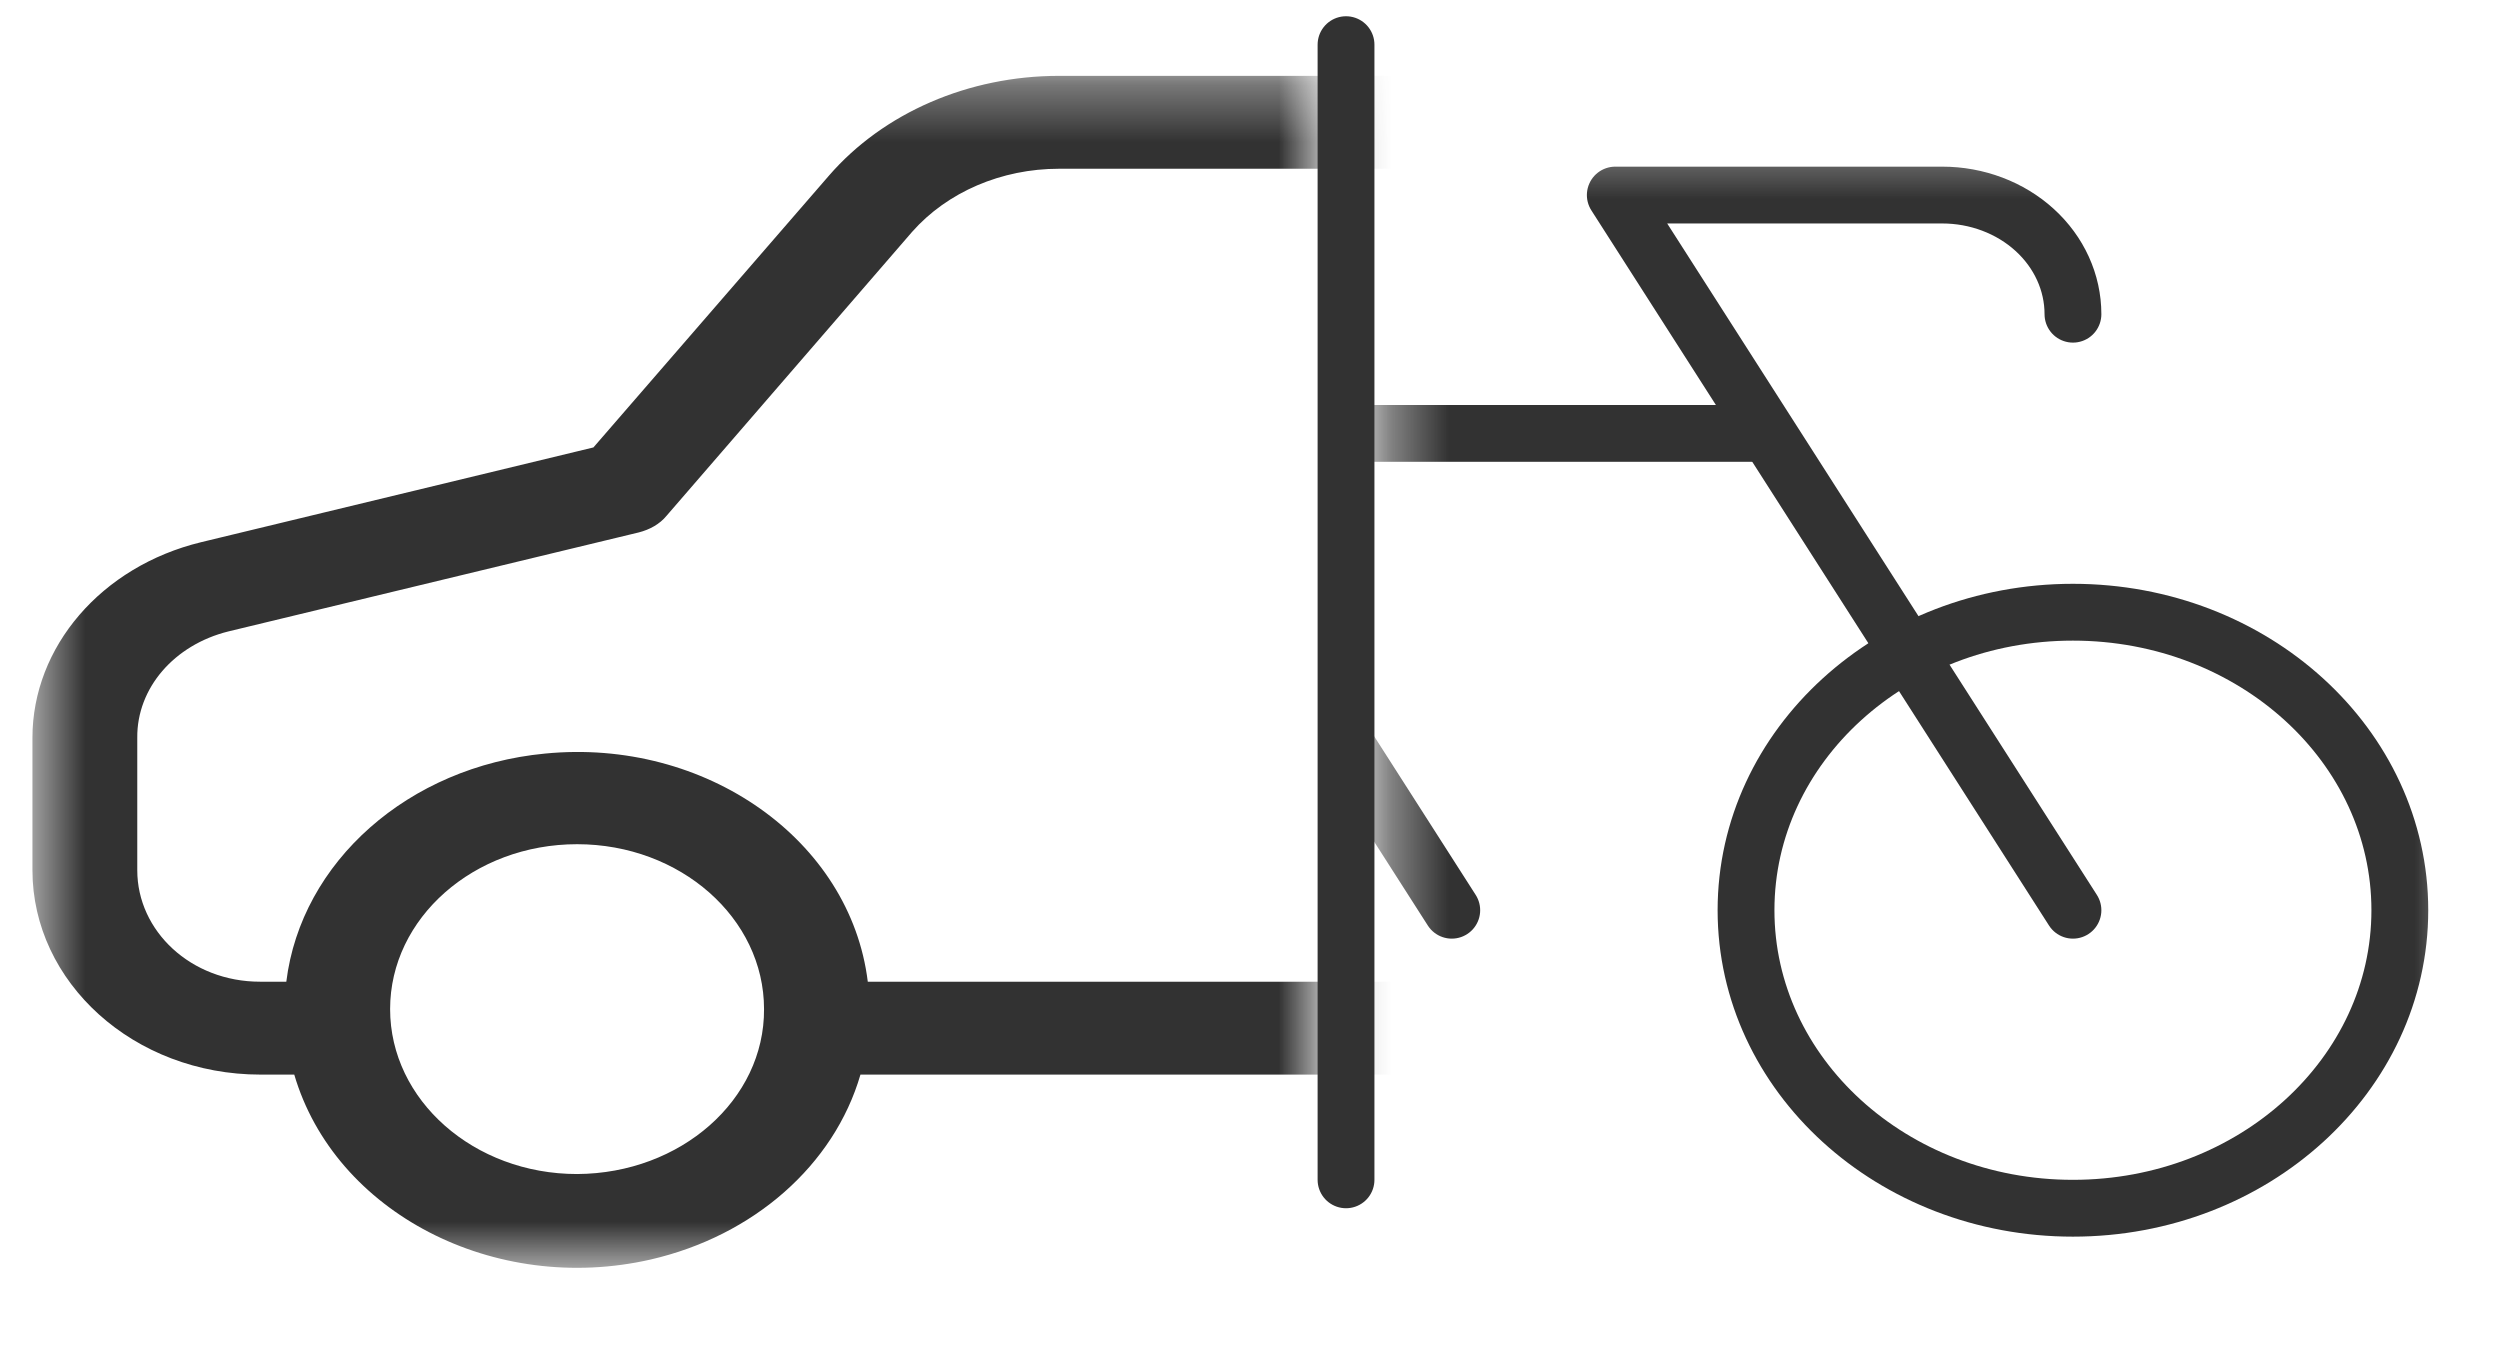 <svg width="44" height="24" viewBox="0 0 44 24" fill="none" xmlns="http://www.w3.org/2000/svg">
<mask id="mask0_10510_36400" style="mask-type:alpha" maskUnits="userSpaceOnUse" x="0" y="1" width="24" height="22">
<rect x="0.571" y="1.335" width="22.619" height="20.979" fill="#C4C4C4"/>
</mask>
<g mask="url(#mask0_10510_36400)">
<path d="M43.455 9.404L39.821 7.941L36.614 3.428C35.686 2.12 34.055 1.327 32.303 1.335H18.639C17.054 1.335 15.552 1.98 14.588 3.093L10.444 7.875L3.538 9.543C1.785 9.969 0.571 11.383 0.571 12.985V15.316C0.571 17.286 2.351 18.913 4.585 18.913H5.179C5.892 21.341 8.701 22.797 11.454 22.167C13.262 21.75 14.68 20.508 15.144 18.913H30.718C31.432 21.341 34.24 22.797 36.993 22.167C38.801 21.75 40.219 20.508 40.683 18.913H41.795C44.03 18.913 45.809 17.286 45.809 15.316V12.658C45.819 11.26 44.892 9.985 43.455 9.404ZM10.157 20.663C8.34 20.663 6.866 19.363 6.866 17.76C6.866 16.158 8.34 14.858 10.157 14.858C11.973 14.858 13.447 16.158 13.447 17.76C13.457 19.355 11.983 20.654 10.157 20.663ZM35.696 20.663C33.879 20.663 32.405 19.363 32.405 17.76C32.405 16.158 33.879 14.858 35.696 14.858C37.513 14.858 38.987 16.158 38.987 17.76C38.996 19.355 37.522 20.654 35.696 20.663ZM41.795 17.278H40.813C40.507 14.784 37.958 12.985 35.13 13.263C32.729 13.492 30.838 15.168 30.578 17.278H15.273C14.967 14.784 12.418 12.985 9.591 13.263C7.19 13.492 5.299 15.168 5.039 17.278H4.576C3.361 17.278 2.416 16.387 2.416 15.316V12.985C2.407 12.111 3.065 11.35 4.02 11.113L11.241 9.371C11.435 9.322 11.612 9.224 11.732 9.077L16.052 4.082C16.673 3.378 17.628 2.97 18.638 2.97H32.303C33.415 2.961 34.463 3.46 35.047 4.294L38.402 9.02C38.495 9.159 38.643 9.265 38.801 9.33L42.676 10.892C43.455 11.211 43.955 11.898 43.946 12.658V15.315H43.955C43.955 16.387 43.01 17.278 41.795 17.278Z" fill="#323232"/>
</g>
<mask id="mask1_10510_36400" style="mask-type:alpha" maskUnits="userSpaceOnUse" x="24" y="2" width="20" height="22">
<rect x="24.381" y="2.384" width="19.048" height="20.979" fill="#C4C4C4"/>
</mask>
<g mask="url(#mask1_10510_36400)">
<path d="M36.484 5.53C36.484 4.974 36.242 4.44 35.81 4.047C35.379 3.654 34.793 3.433 34.183 3.433H28.429L36.484 16.02" stroke="#323232" stroke-linecap="round" stroke-linejoin="round"/>
<path d="M36.483 21.265C39.661 21.265 42.237 18.917 42.237 16.02C42.237 13.123 39.661 10.775 36.483 10.775C33.306 10.775 30.73 13.123 30.73 16.02C30.73 18.917 33.306 21.265 36.483 21.265Z" stroke="#323232" stroke-linecap="round" stroke-linejoin="round"/>
<path d="M13.468 3.433H17.495L25.551 16.02" stroke="#323232" stroke-linecap="round" stroke-linejoin="round"/>
<path d="M31.03 7.628H20.181L13.468 16.02" stroke="#323232" stroke-linecap="round" stroke-linejoin="round"/>
</g>
<line x1="23.69" y1="0.786" x2="23.69" y2="20.765" stroke="#323232" stroke-linecap="round"/>
</svg>
